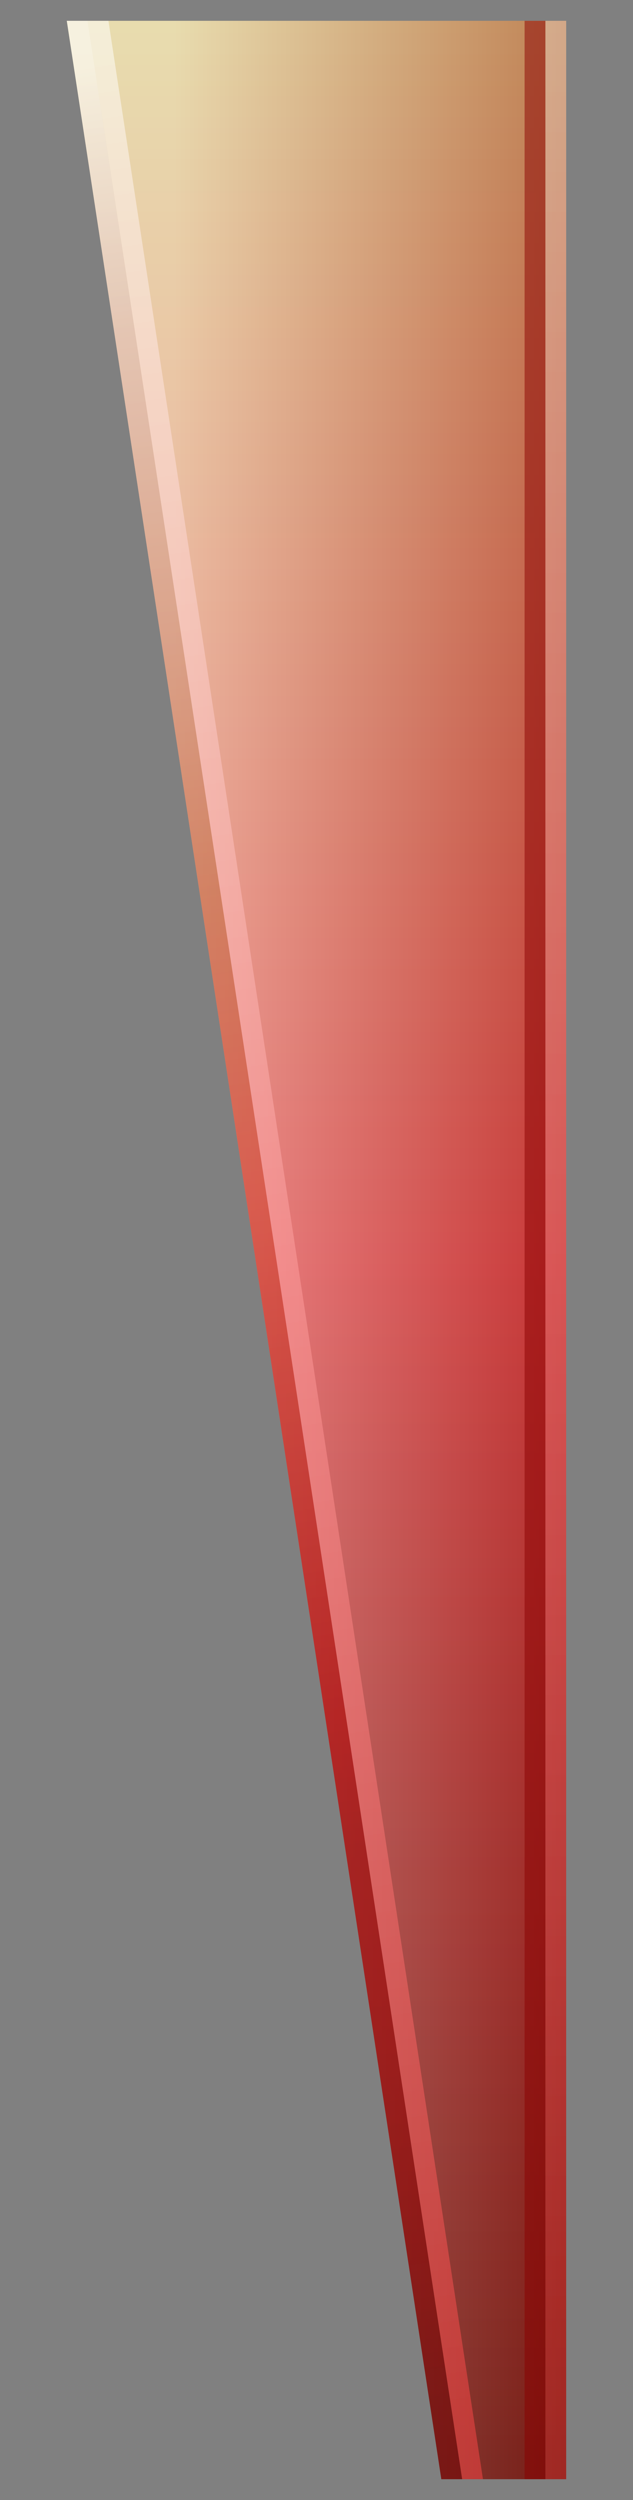 <?xml version="1.0" encoding="UTF-8"?>
<svg xmlns="http://www.w3.org/2000/svg" xmlns:xlink="http://www.w3.org/1999/xlink" contentScriptType="text/ecmascript" width="36" baseProfile="tiny" zoomAndPan="magnify" contentStyleType="text/css" viewBox="0 0 36 142" height="142" preserveAspectRatio="xMidYMid meet" version="1.1">
    <rect x="0" y="0" width="36" height="142" fill="#808080" stroke="none"/>
    <g>
        <g>
            <g>
                <linearGradient x1="-396.178" gradientTransform="matrix(0 -1 -1 0 47.114 -396.178)" y1="29.115" x2="-540.545" gradientUnits="userSpaceOnUse" y2="29.115" xlink:type="simple" xlink:actuate="onLoad" id="XMLID_6_" xlink:show="other">
                    <stop stop-color="#f1de84" offset="0"/>
                    <stop stop-color="#ff4747" offset="0.5"/>
                    <stop stop-color="#5c1001" offset="1"/>
                </linearGradient>
                <polygon fill="url(#XMLID_6_)" fill-opacity="0.8" points="25.1,140.816 32.199,140.816 32.199,1.183 3.799,1.183    "/>
            </g>
            <g>
                <linearGradient x1="-467.177" gradientTransform="matrix(0 -1 -1 0 47.114 -396.178)" y1="37.264" x2="-467.177" gradientUnits="userSpaceOnUse" y2="13.072" xlink:type="simple" xlink:actuate="onLoad" id="XMLID_7_" xlink:show="other">
                    <stop stop-color="#ffffff" offset="0"/>
                    <stop stop-color="#8b0000" offset="0.916"/>
                    <stop stop-color="#8b0000" offset="1"/>
                </linearGradient>
                <polygon fill="url(#XMLID_7_)" fill-opacity="0.35" points="25.1,140.816 32.199,140.816 32.199,1.183 3.799,1.183    "/>
            </g>
            <g>
                <rect x="29.834" y="1.183" fill-opacity="0.5" fill="#8b0000" width="1.184" height="139.633"/>
            </g>
            <g>
                <linearGradient x1="-401.356" gradientTransform="matrix(0 -1 -1 0 47.114 -396.178)" y1="15.505" x2="-527.085" gradientUnits="userSpaceOnUse" y2="15.505" xlink:type="simple" xlink:actuate="onLoad" id="XMLID_8_" xlink:show="other">
                    <stop stop-color="#ffffff" offset="0"/>
                    <stop stop-color="#ff4747" offset="1"/>
                </linearGradient>
                <rect x="31.018" y="1.183" fill-opacity="0.3" fill="url(#XMLID_8_)" width="1.183" height="139.633"/>
            </g>
            <g>
                <linearGradient x1="-399.882" gradientTransform="matrix(0 -1 -1 0 47.114 -396.178)" y1="40.992" x2="-533.894" gradientUnits="userSpaceOnUse" y2="20.875" xlink:type="simple" xlink:actuate="onLoad" id="XMLID_9_" xlink:show="other">
                    <stop stop-color="#ffffff" offset="0"/>
                    <stop stop-color="#ff4747" offset="1"/>
                </linearGradient>
                <polygon fill="url(#XMLID_9_)" fill-opacity="0.5" points="26.283,140.816 27.467,140.816 6.167,1.183 4.982,1.183    "/>
            </g>
            <g>
                <linearGradient x1="-399.883" gradientTransform="matrix(0 -1 -1 0 47.114 -396.178)" y1="42.175" x2="-533.894" gradientUnits="userSpaceOnUse" y2="22.059" xlink:type="simple" xlink:actuate="onLoad" id="XMLID_10_" xlink:show="other">
                    <stop stop-color="#ffffff" offset="0"/>
                    <stop stop-color="#e0c4bd" offset="0.11"/>
                    <stop stop-color="#c26e45" offset="0.35"/>
                    <stop stop-color="#cf4530" offset="0.48"/>
                    <stop stop-color="#ad0000" offset="0.7"/>
                    <stop stop-color="#9c0000" offset="0.75"/>
                    <stop stop-color="#990000" offset="0.82"/>
                    <stop stop-color="#8a0000" offset="0.91"/>
                    <stop stop-color="#730303" offset="0.99"/>
                    <stop stop-color="#730303" offset="1"/>
                </linearGradient>
                <polygon fill="url(#XMLID_10_)" fill-opacity="0.6" points="25.1,140.816 26.283,140.816 4.982,1.183 3.799,1.183    "/>
            </g>
        </g>
        <rect width="36" fill="none" height="142"/>
    </g>
</svg>
